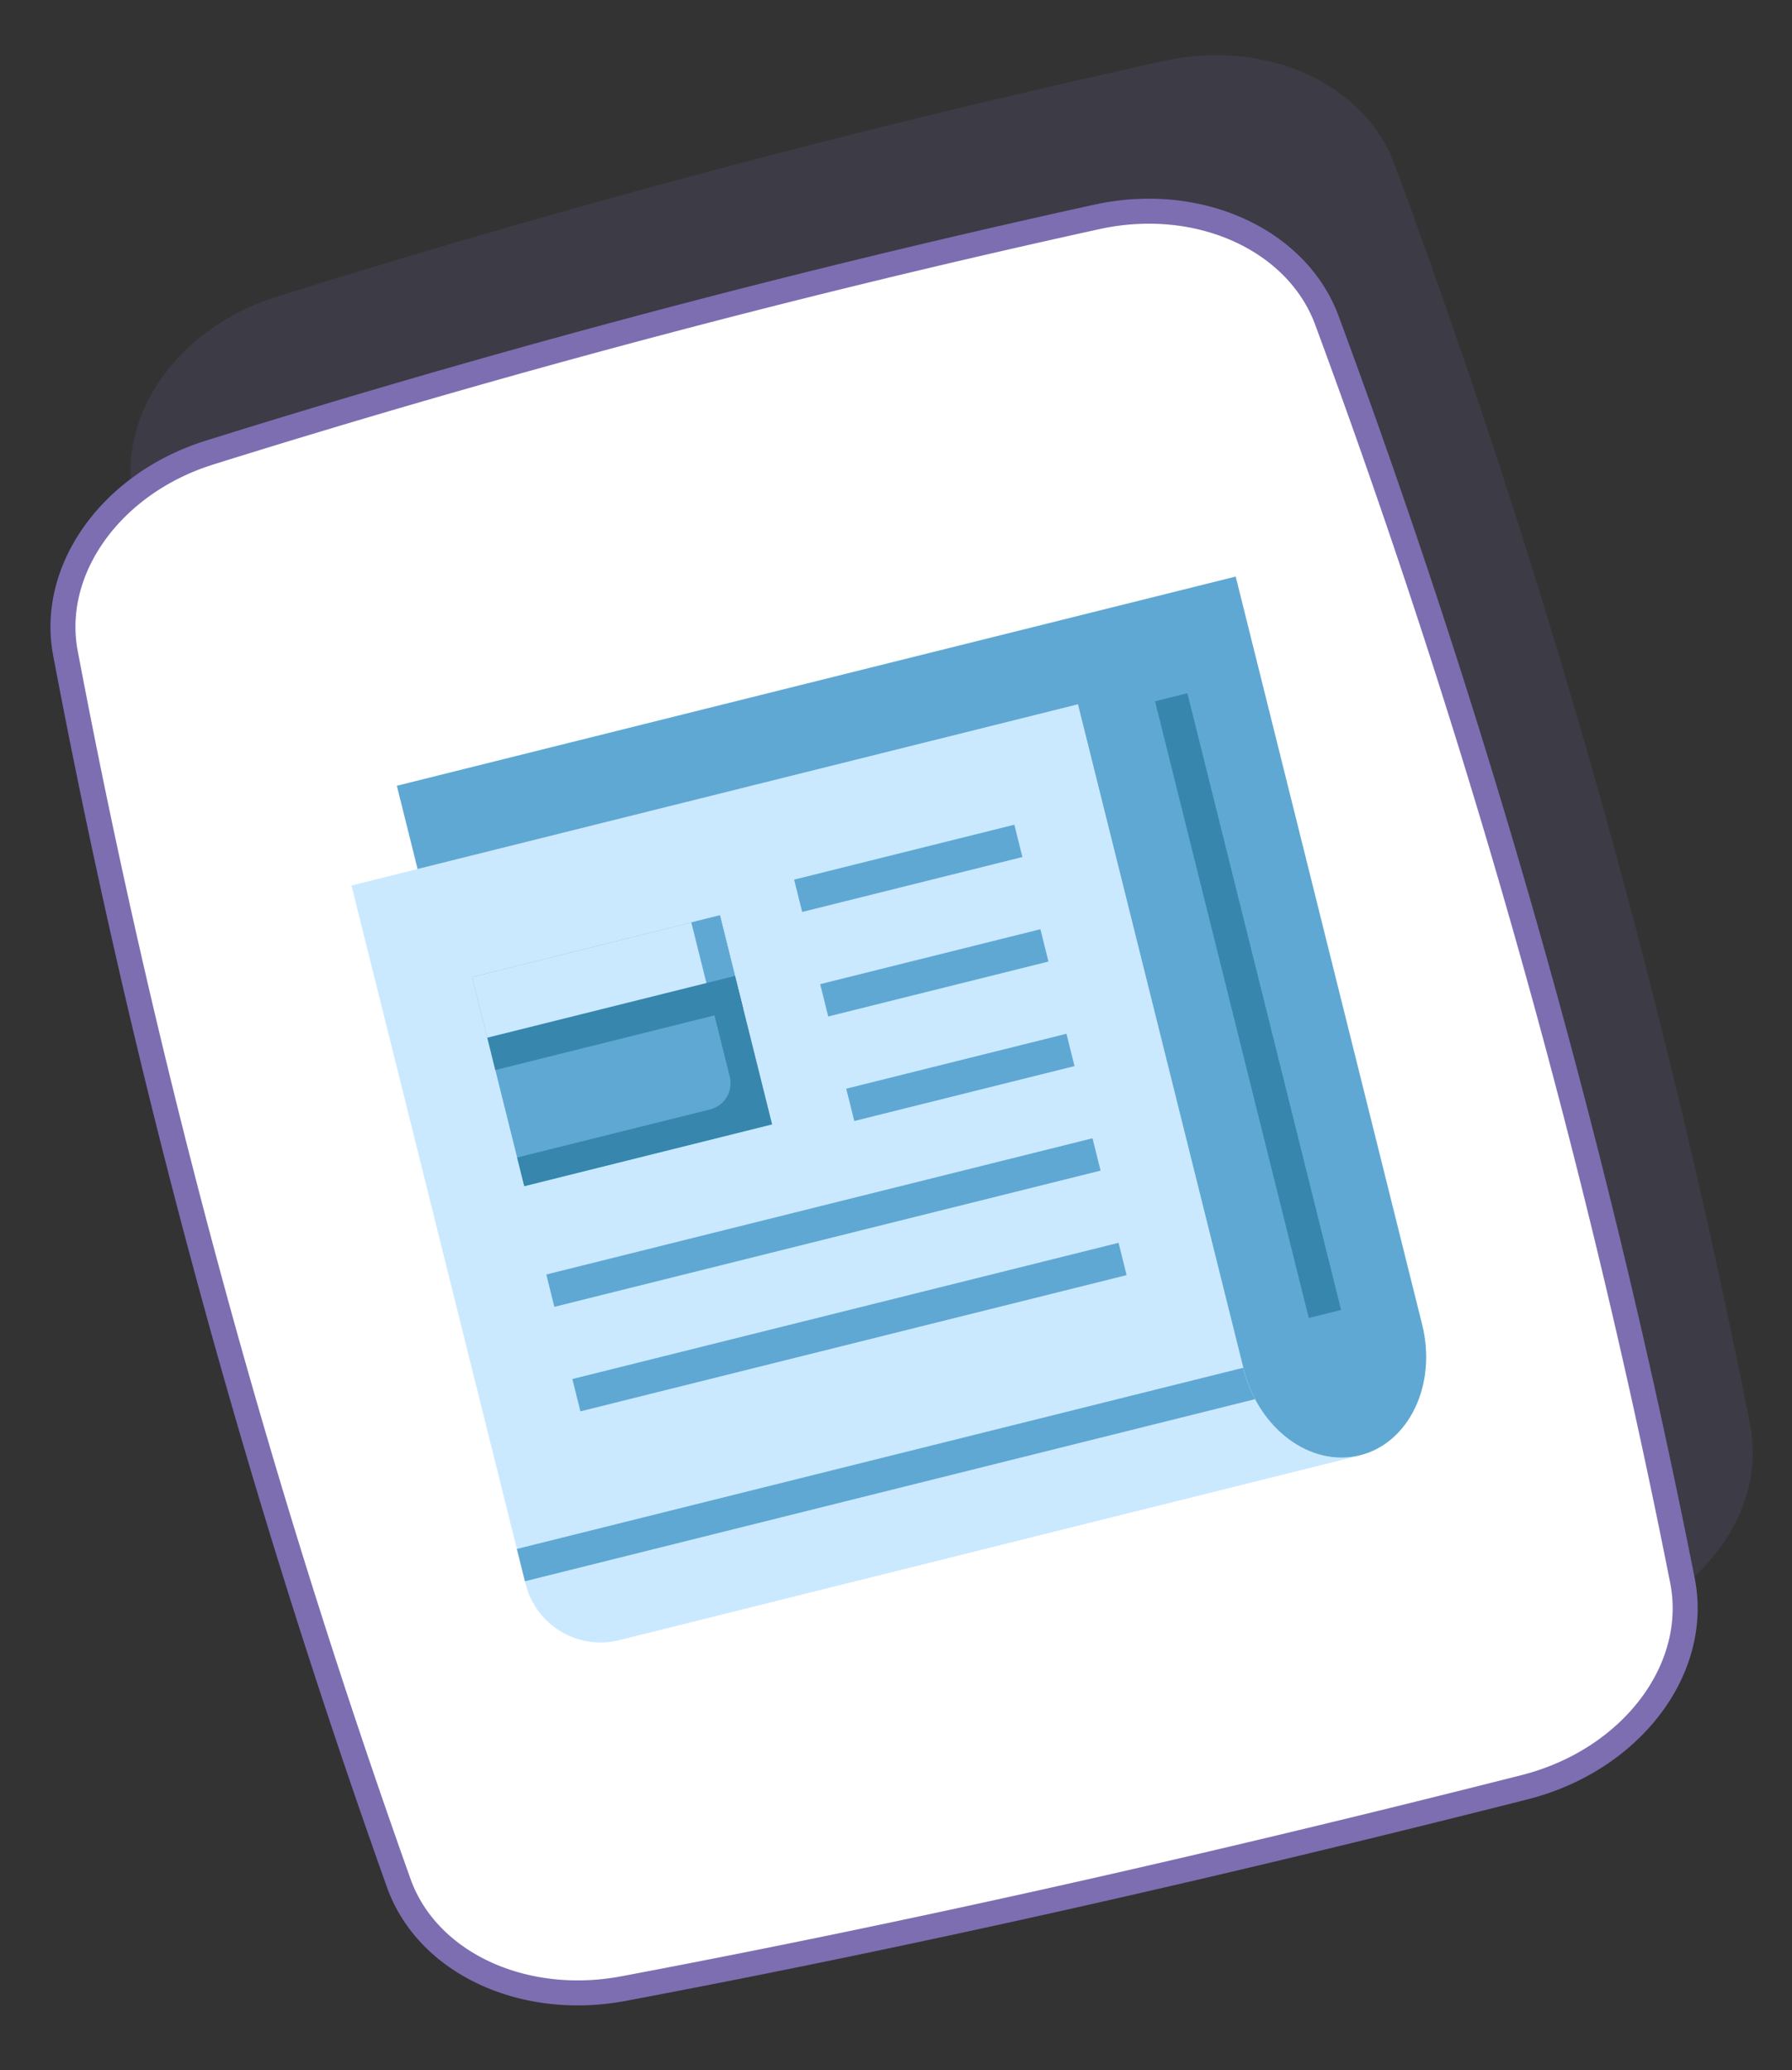 <svg xmlns="http://www.w3.org/2000/svg" width="107.598" height="124.275" viewBox="0 0 107.598 124.275">
  <rect x="0" y="0" width="107.598" height="124.275" fill="#333333" stroke="none"/>
  <g id="Grupo_1099910" data-name="Grupo 1099910" transform="translate(11871.63 12091.475)">
    <g id="Grupo_1099909" data-name="Grupo 1099909">
      <g id="Grupo_1099908" data-name="Grupo 1099908">
        <g id="Grupo_1099907" data-name="Grupo 1099907">
          <g id="Grupo_1099906" data-name="Grupo 1099906">
            <g id="Grupo_1099905" data-name="Grupo 1099905">
              <g id="Grupo_1099904" data-name="Grupo 1099904">
                <g id="Grupo_1099274" data-name="Grupo 1099274" transform="translate(-11898.742 -11916.49) rotate(-103)">
                  <path id="Trazado_873094" data-name="Trazado 873094" d="M145.112,133.1c.2-18.392-.4-36.8-1.8-55.111-.469-6.13-4.647-10.9-9.731-11.133a491.479,491.479,0,0,0-76.435,2.884c-5.077.558-9.011,5.575-9.263,11.735-.722,17.691-.807,35.993-.394,55.42.14,6.594,4.533,11.882,9.984,12.039a494.363,494.363,0,0,0,78.492-3.788C141.09,144.485,145.043,139.333,145.112,133.1Z" fill="#7d6eb2" opacity="0.15" style="mix-blend-mode: multiply;isolation: isolate"/>
                  <path id="Trazado_873095" data-name="Trazado 873095" d="M136.9,127.035c.2-18.391-.4-36.8-1.8-55.11-.469-6.13-4.647-10.9-9.732-11.134a491.468,491.468,0,0,0-76.434,2.884c-5.077.559-9.011,5.576-9.263,11.736-.722,17.691-.807,35.992-.394,55.419.139,6.6,4.533,11.882,9.983,12.04a494.373,494.373,0,0,0,78.493-3.788C132.875,138.421,136.827,133.27,136.9,127.035Z" fill="#fff"/>
                  <path id="Trazado_873096" data-name="Trazado 873096" d="M136.9,127.035c.2-18.391-.4-36.8-1.8-55.11-.469-6.13-4.647-10.9-9.732-11.134a491.468,491.468,0,0,0-76.434,2.884c-5.077.559-9.011,5.576-9.263,11.736-.722,17.691-.807,35.992-.394,55.419.139,6.6,4.533,11.882,9.983,12.04a494.373,494.373,0,0,0,78.493-3.788C132.875,138.421,136.827,133.27,136.9,127.035Z" fill="none" stroke="#7d6eb2" stroke-linecap="round" stroke-linejoin="round" stroke-width="1.5"/>
                </g>
                <g id="newspaper" transform="translate(-11856.984 -12047.695) rotate(-14)">
                  <path id="Trazado_873345" data-name="Trazado 873345" d="M54.473,58.493c-3.051,0-5.524-3-5.524-6.708V10.658H4v43.2A4.637,4.637,0,0,0,8.637,58.5H54.473Z" fill="#cae9ff"/>
                  <path id="Trazado_873346" data-name="Trazado 873346" d="M9.7,17.745H25.031V30.678H9.7Z" fill="#5fa8d3"/>
                  <path id="Trazado_873347" data-name="Trazado 873347" d="M23.261,17.745v9.543a1.62,1.62,0,0,1-1.62,1.62H9.7v1.77H25.031V17.745Z" fill="#3686ad"/>
                  <path id="Trazado_873348" data-name="Trazado 873348" d="M9.7,17.745H25.031v4.749H9.7Z" fill="#cae9ff"/>
                  <path id="Trazado_873349" data-name="Trazado 873349" d="M23.261,17.745h1.77v4.748h-1.77Z" fill="#5fa8d3"/>
                  <path id="Trazado_873350" data-name="Trazado 873350" d="M8.09,10.658V5.507H60V51.785c0,3.7-2.473,6.708-5.523,6.708s-5.524-3-5.524-6.708V10.658Z" fill="#5fa8d3"/>
                  <path id="Trazado_873351" data-name="Trazado 873351" d="M53.49,11.6h2V49.752h-2Z" fill="#3686ad"/>
                  <g id="Grupo_1099268" data-name="Grupo 1099268">
                    <path id="Trazado_873352" data-name="Trazado 873352" d="M29.872,16.745H43.5v2H29.872Z" fill="#5fa8d3"/>
                    <path id="Trazado_873353" data-name="Trazado 873353" d="M29.872,23.211H43.5v2H29.872Z" fill="#5fa8d3"/>
                    <path id="Trazado_873354" data-name="Trazado 873354" d="M29.872,29.678H43.5v2H29.872Z" fill="#5fa8d3"/>
                    <path id="Trazado_873355" data-name="Trazado 873355" d="M9.7,36.144H43.5v2H9.7Z" fill="#5fa8d3"/>
                    <path id="Trazado_873356" data-name="Trazado 873356" d="M9.7,42.61H43.5v2H9.7Z" fill="#5fa8d3"/>
                  </g>
                  <path id="Trazado_873357" data-name="Trazado 873357" d="M9.7,21.494H25.031v2H9.7Z" fill="#3686ad"/>
                  <path id="Trazado_873358" data-name="Trazado 873358" d="M48.949,51.785V51.7H4v2H49.18a8.055,8.055,0,0,1-.231-1.915Z" fill="#5fa8d3"/>
                </g>
              </g>
            </g>
          </g>
        </g>
      </g>
    </g>
  </g>
</svg>

